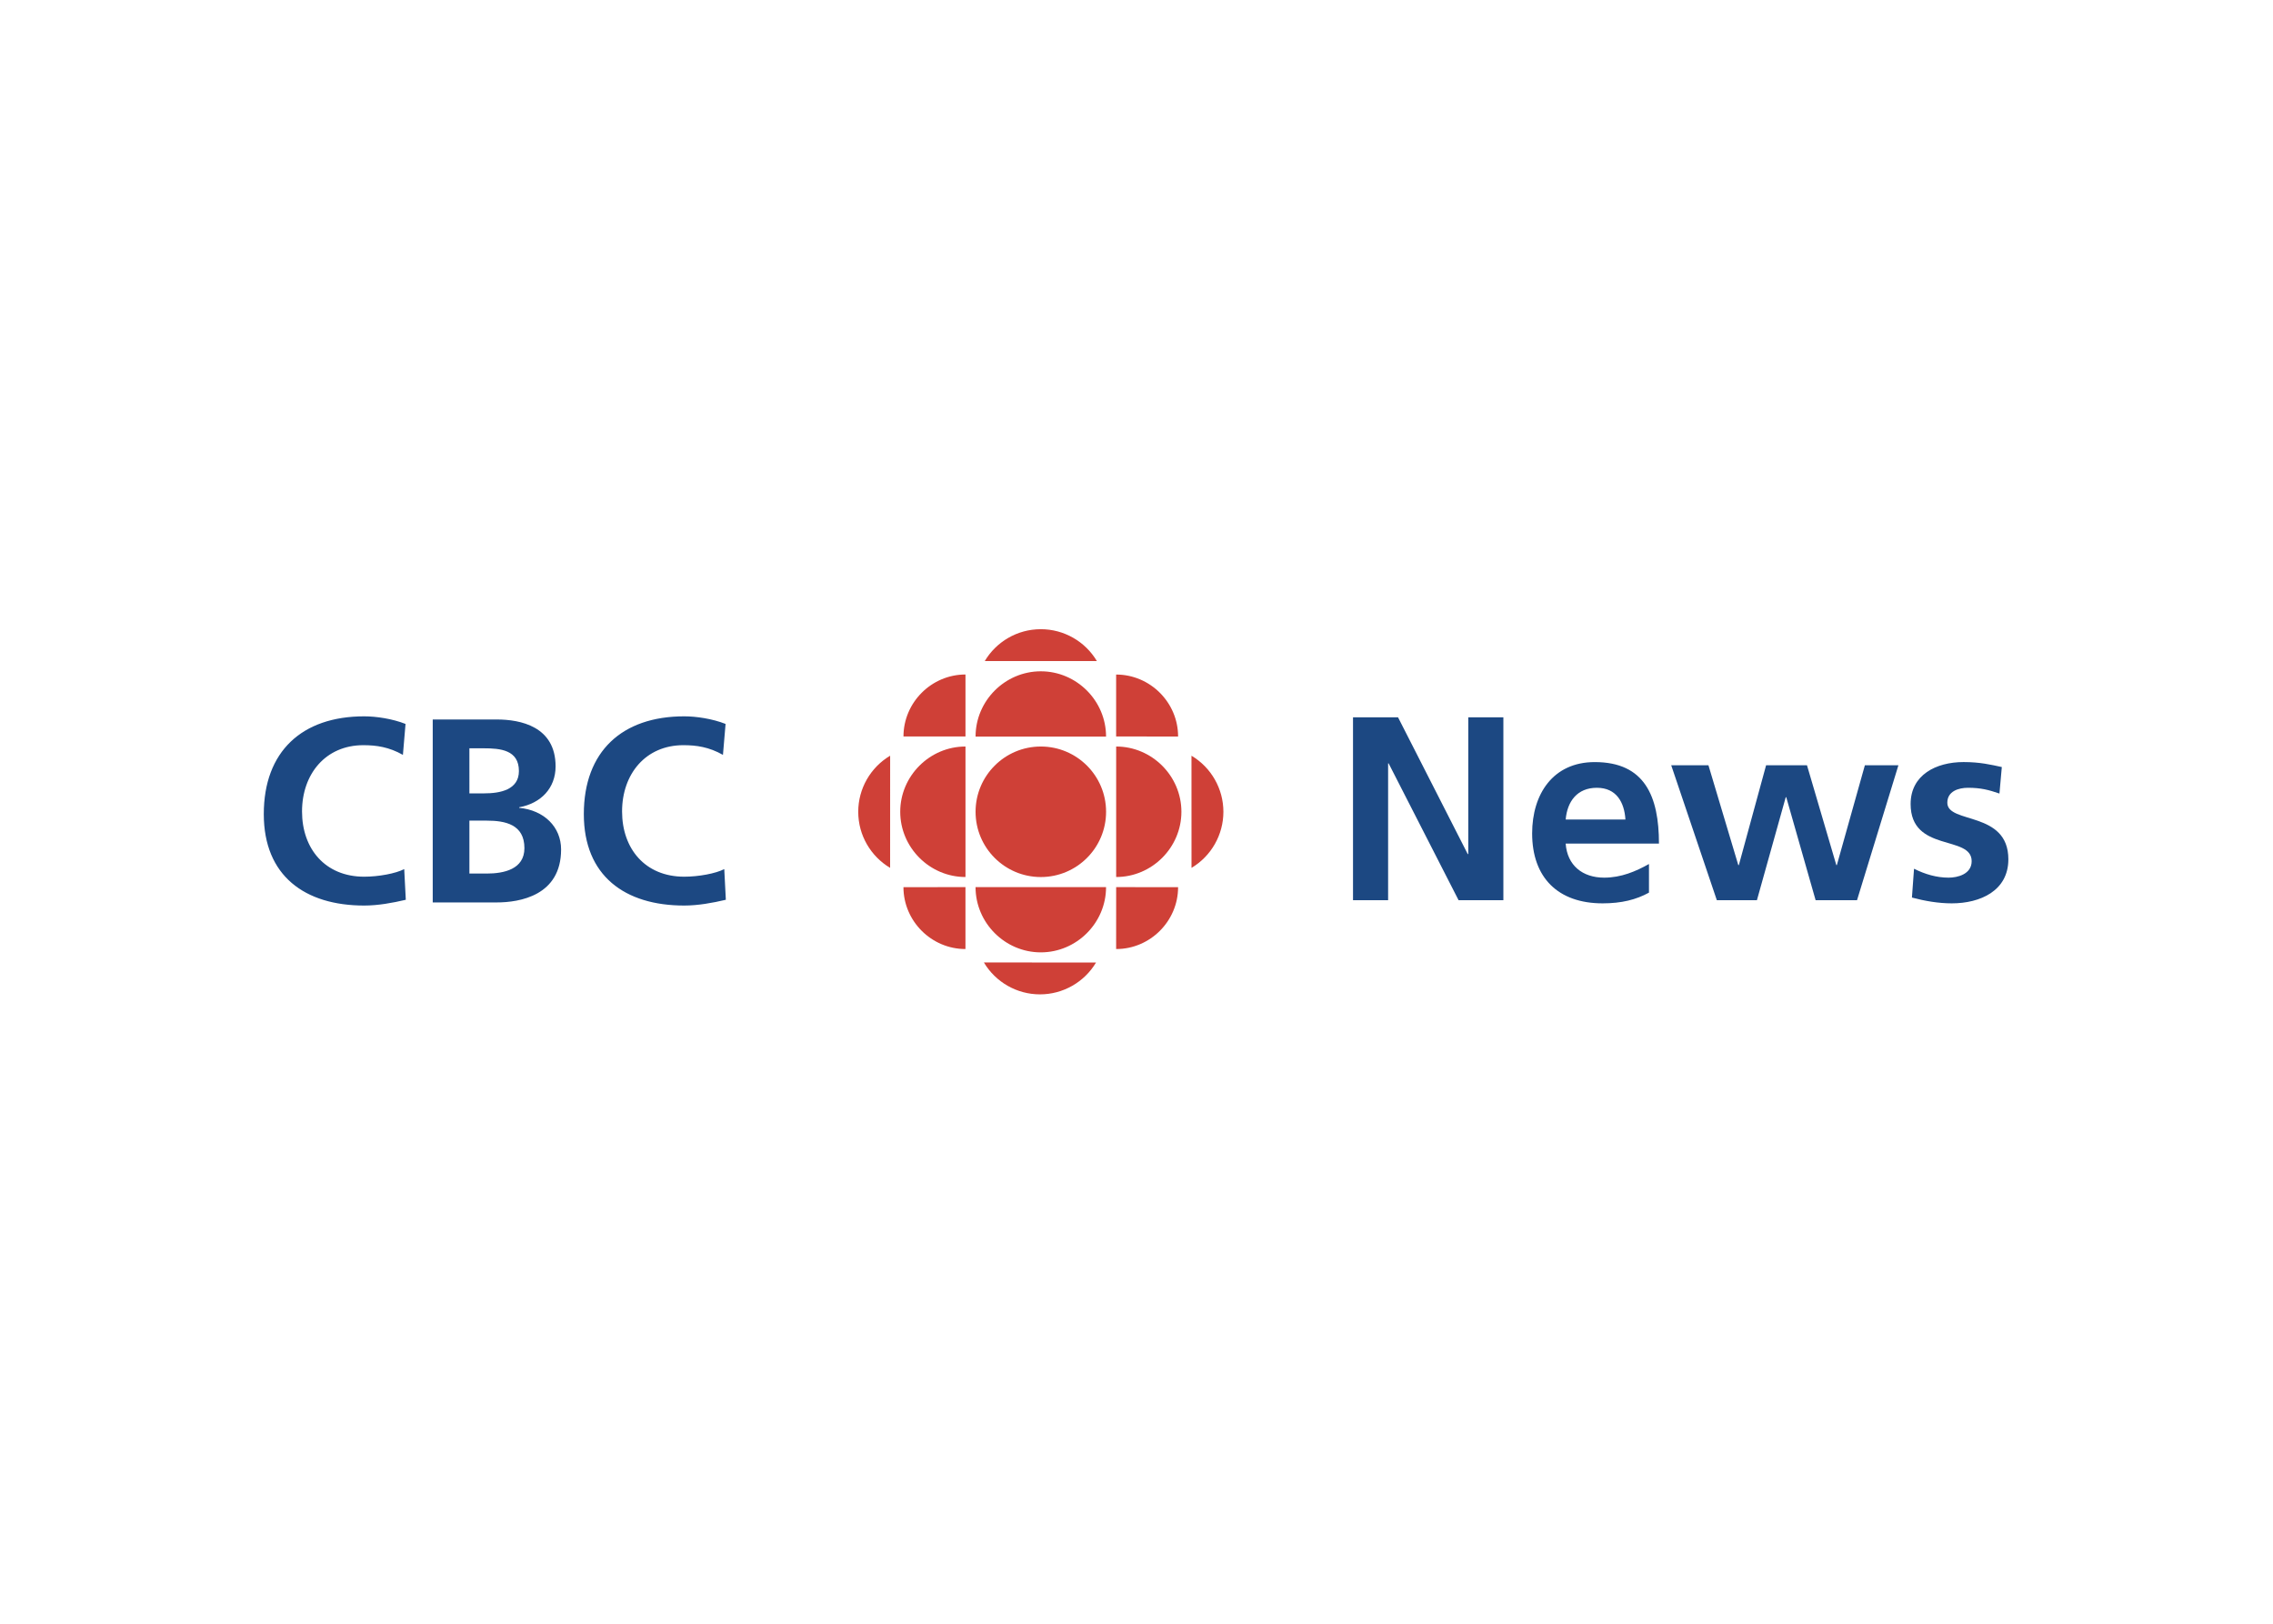 <svg clip-rule="evenodd" fill-rule="evenodd" stroke-linejoin="round" stroke-miterlimit="1.414" viewBox="0 0 560 400" xmlns="http://www.w3.org/2000/svg"><g transform="matrix(.172 0 0 .172 64.895 155)"><path d="m203.962 387.541c-19.136 4.503-39.774 8.255-59.662 8.255-84.84-.038-143.751-42.439-143.751-130.994 0-89.718 54.784-139.999 143.751-139.999 17.261 0 40.15 3.377 59.287 10.881l-3.752 44.315c-19.887-11.257-37.936-13.883-56.698-13.883-54.033 0-87.804 41.275-87.804 94.934 0 53.283 33.02 93.433 88.967 93.433 20.638 0 45.028-4.503 57.411-10.882zm38.574-258.236h91.557c33.771 0 84.428 9.756 84.428 67.205 0 31.144-21.013 52.907-52.158 58.536v.788c35.648 3.377 60.038 27.354 60.038 59.662 0 66.079-59.287 75.835-92.308 75.835h-91.557zm52.533 220.675h24.765c24.391 0 54.034-6.004 54.034-36.398 0-34.146-27.767-39.399-54.034-39.399h-24.765zm0-114.859h21.388c22.139 0 49.531-4.878 49.531-31.895 0-30.431-26.641-32.645-50.656-32.645h-20.263zm367.316 152.42c-19.137 4.503-39.775 8.255-59.662 8.255-84.84 0-143.752-42.401-143.752-130.994 0-89.718 54.784-139.999 143.752-139.999 17.26 0 40.15 3.377 59.287 10.881l-3.753 44.315c-19.887-11.257-37.898-13.883-56.697-13.883-54.034 0-87.805 41.275-87.805 94.934 0 53.283 33.021 93.433 88.968 93.433 20.638 0 45.028-4.503 57.41-10.882z" fill="#1c4882" fill-rule="nonzero"/><circle cx="1113.57" cy="261.5" fill="#cf4037" r="93.471"/><g fill-rule="nonzero"><path d="m912.178 261.5c0 51.256 42.177 93.433 93.432 93.433h.04v-186.904c-.01 0-.03 0-.04 0-51.255 0-93.432 42.178-93.432 93.433zm309.262 196.585h.12c48.62 0 88.63-40.009 88.63-88.63l-88.71-.038zm-304.61-304.427h88.82v-88.78c-48.712 0-88.799 40.07-88.82 88.78zm88.78 304.427v-88.668l-88.817.038c.062 48.668 40.149 88.671 88.817 88.63zm323.75-276.885.04 160.637c28.29-16.821 45.68-47.395 45.68-80.307 0-32.928-17.41-63.514-45.72-80.33zm-215.79-181.2c-34.15 0-64.02 18.311-80.3 45.628l160.6.038c-16.82-28.293-47.39-45.681-80.3-45.666zm-1.24 523c32.91.021 63.5-17.35 80.33-45.628l-160.63-.038c16.81 28.293 47.39 45.681 80.3 45.666zm1.24-60.15c51.25 0 93.43-42.177 93.43-93.433h-186.94c.02 51.262 42.21 93.433 93.47 93.433zm107.91-294.821v186.904c51.27 0 93.45-42.186 93.45-93.452s-42.18-93.452-93.45-93.452zm-107.91-107.729c-51.28 0-93.47 42.194-93.47 93.471h186.9c0-.013 0-.025 0-.038 0-51.256-42.18-93.433-93.43-93.433zm-261.542 201.2c0 34.146 18.311 64.015 45.666 80.337l.037-160.637c-28.307 16.803-45.711 47.382-45.703 80.3zm458.162-107.804c0-.013 0-.026 0-.038 0-48.662-40.05-88.705-88.71-88.705-.01 0-.02 0-.04 0v88.705z" fill="#cf4037"/><path d="m1560.69 126.191h64.54l99.85 195.909h.75v-195.909h50.28v261.95h-64.16l-100.19-195.947h-.75v195.947h-50.28v-261.95zm424.02 251.068c-18.39 10.132-39.4 15.385-66.46 15.385-63.79 0-100.93-36.773-100.93-100.225 0-55.91 29.64-102.101 89.71-102.101 71.67 0 91.94 49.193 91.94 116.735h-133.62c2.25 31.145 24.01 48.781 55.15 48.781 24.39 0 45.41-9.006 64.17-19.55v40.975zm-33.77-104.727c-1.51-24.39-12.76-45.403-40.9-45.403-28.15 0-42.44 19.512-44.66 45.403zm65.59-77.673h53.32l42.77 143.001h.79l39.03-143.001h58.57l42.03 143.001h.75l40.15-143.001h48.03l-59.29 193.282h-59.29l-42.06-147.504h-.75l-41.28 147.504h-57.41zm470.16 40.525c-15.38-5.253-26.64-8.255-45.02-8.255-13.51 0-29.65 4.878-29.65 21.388 0 30.769 87.43 11.257 87.43 81.05 0 45.028-40.15 63.077-81.05 63.077-19.14 0-38.65-3.377-57.07-8.293l3-41.275c15.76 7.88 32.27 12.758 49.53 12.758 12.76 0 33.02-4.878 33.02-23.64 0-37.936-87.43-12.008-87.43-81.838 0-41.651 36.4-60.075 75.84-60.075 23.64 0 39.02 3.752 54.78 7.129z" fill="#1c4882"/></g></g></svg>